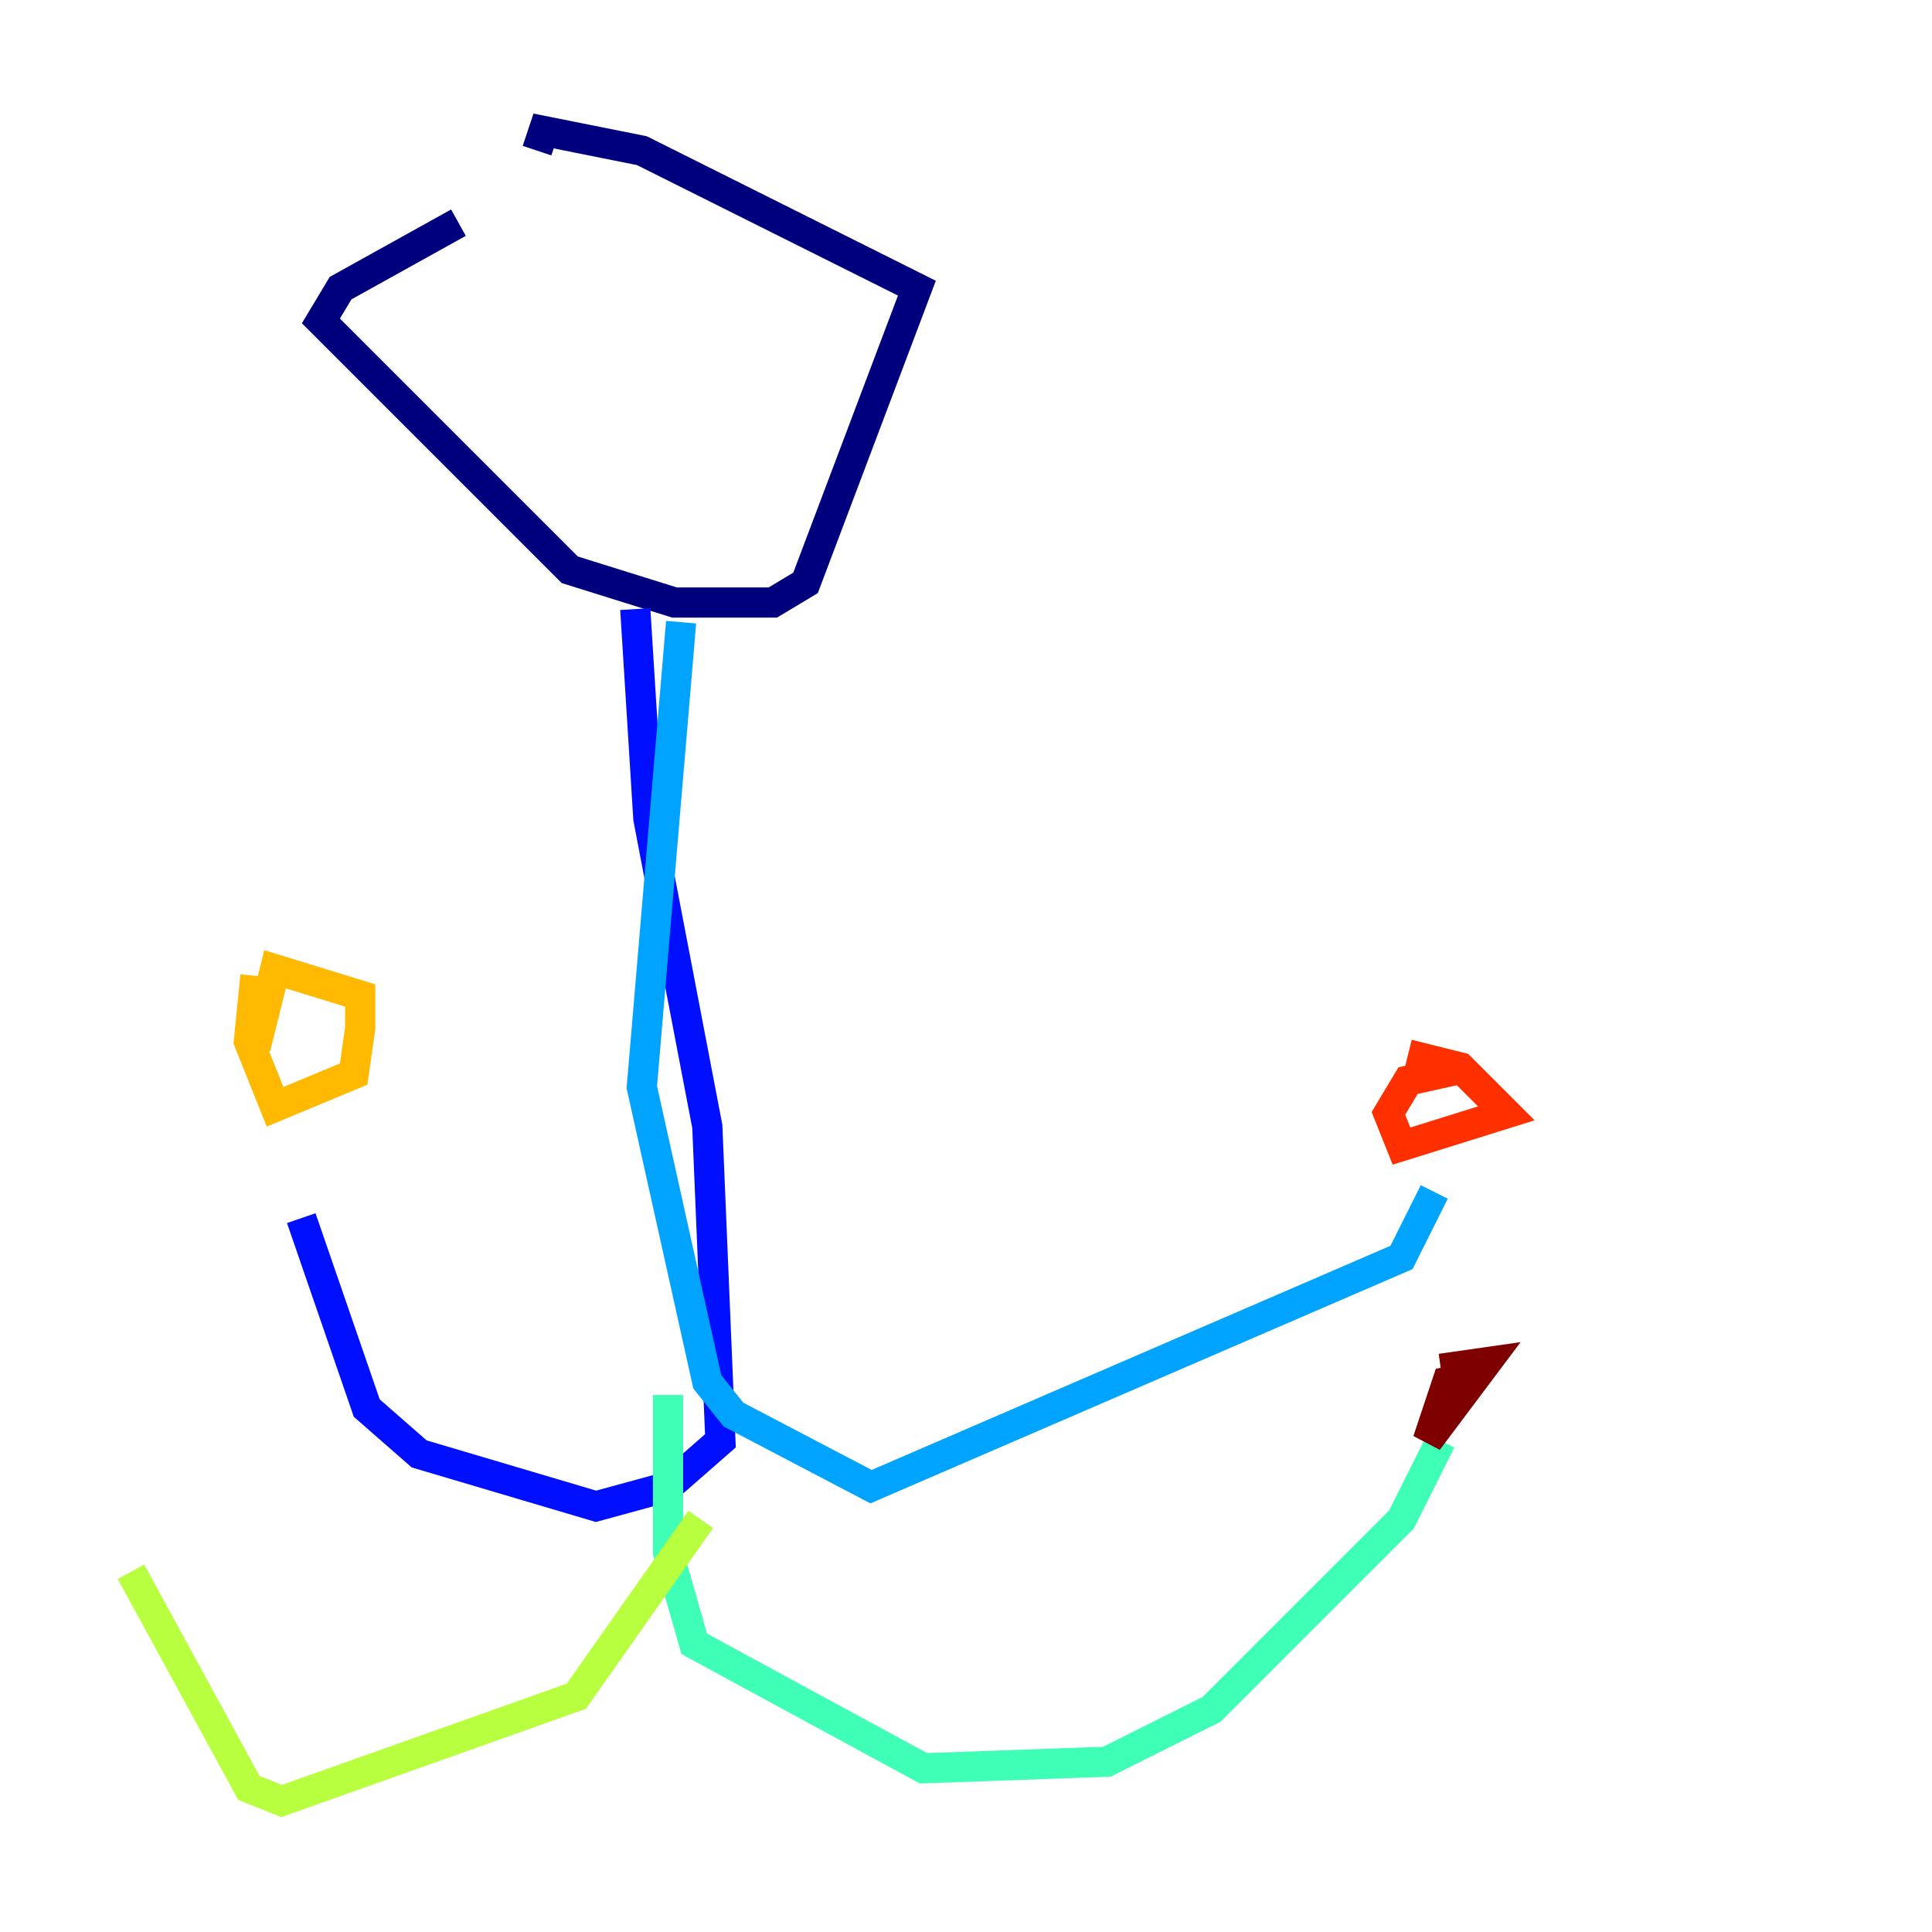 <?xml version="1.0" encoding="utf-8" ?>
<svg baseProfile="tiny" height="128" version="1.2" viewBox="0,0,128,128" width="128" xmlns="http://www.w3.org/2000/svg" xmlns:ev="http://www.w3.org/2001/xml-events" xmlns:xlink="http://www.w3.org/1999/xlink"><defs /><polyline fill="none" points="30.373,14.752 22.563,19.091 21.261,21.261 37.749,37.749 44.691,39.919 51.2,39.919 53.37,38.617 60.746,19.091 42.522,9.98 36.014,8.678 35.58,9.98" stroke="#00007f" stroke-width="2" /><polyline fill="none" points="42.088,40.352 42.956,54.237 46.861,74.63 47.729,95.458 44.258,98.495 39.485,99.797 27.77,96.325 24.298,93.288 19.959,80.705" stroke="#0010ff" stroke-width="2" /><polyline fill="none" points="45.125,41.22 42.522,72.027 46.861,91.552 48.597,93.722 57.709,98.495 92.854,83.308 95.024,78.969" stroke="#00a4ff" stroke-width="2" /><polyline fill="none" points="44.258,92.42 44.258,102.834 45.993,108.909 61.18,117.153 73.329,116.719 80.271,113.248 92.854,100.664 95.458,95.458" stroke="#3fffb7" stroke-width="2" /><polyline fill="none" points="46.427,100.664 38.183,112.38 18.658,119.322 16.488,118.454 8.678,104.136" stroke="#b7ff3f" stroke-width="2" /><polyline fill="none" points="16.922,64.651 16.488,68.99 18.224,73.329 23.43,71.159 23.864,68.122 23.864,65.953 18.224,64.217 16.922,69.424" stroke="#ffb900" stroke-width="2" /><polyline fill="none" points="97.193,70.725 93.288,71.593 91.986,73.763 92.854,75.932 99.797,73.763 96.759,70.725 93.288,69.858" stroke="#ff3000" stroke-width="2" /><polyline fill="none" points="98.061,91.119 95.891,91.552 94.59,95.458 98.495,90.251 95.458,90.685" stroke="#7f0000" stroke-width="2" /></svg>